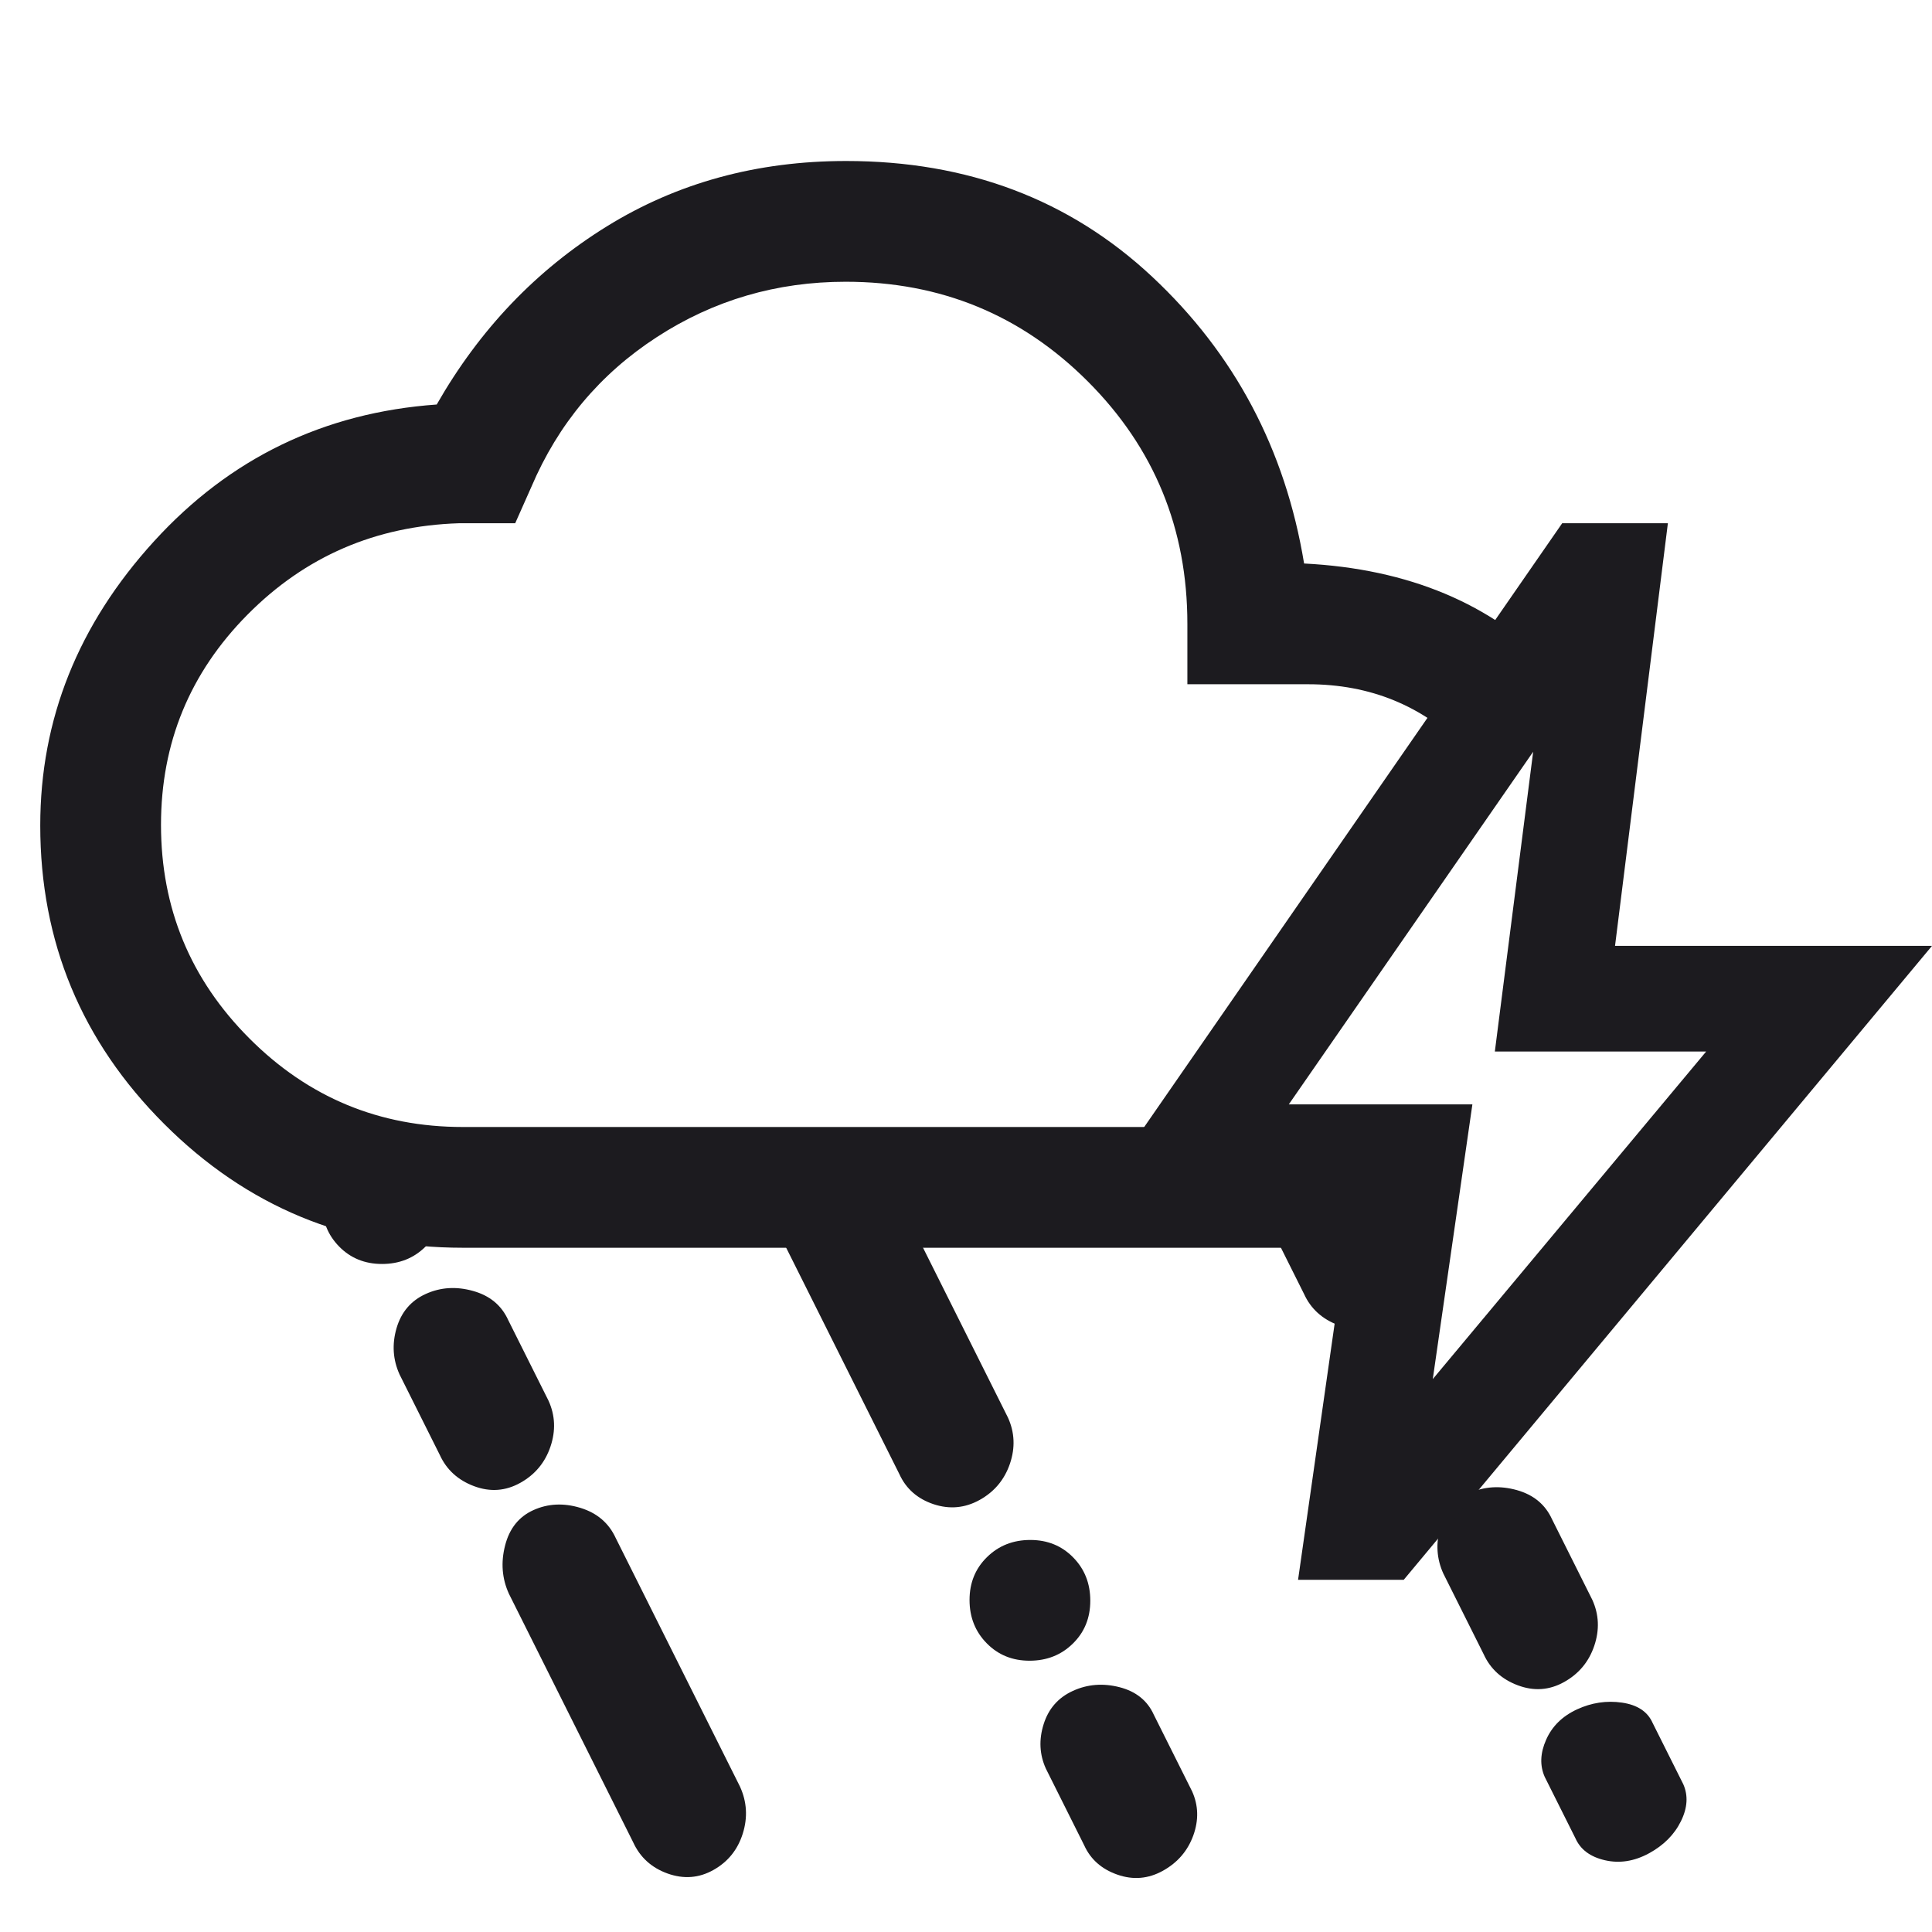 <svg width="48" height="48" viewBox="0 0 48 48" fill="none" xmlns="http://www.w3.org/2000/svg">
<mask id="mask0_297_1074" style="mask-type:alpha" maskUnits="userSpaceOnUse" x="0" y="0" width="48" height="48">
<rect width="48" height="48" fill="#D9D9D9"/>
</mask>
<g mask="url(#mask0_297_1074)">
<path d="M11.5 31C8.605 31 6.131 29.975 4.079 27.924C2.026 25.873 1 23.401 1 20.509C1 17.869 1.942 15.517 3.825 13.45C5.708 11.383 8.05 10.25 10.85 10.05C11.917 8.183 13.325 6.708 15.075 5.625C16.825 4.542 18.807 4 21.021 4C24.04 4 26.575 4.958 28.625 6.875C30.675 8.792 31.933 11.167 32.4 14C34.996 14.132 37.066 15 38.609 16.606C38.631 16.629 38.653 16.652 38.675 16.675C38.675 16.675 35 19.779 35 22C33 24 34.153 24.333 32.5 26C31.992 26.512 31.575 28.145 31 28.5C30.339 28.908 35.529 30.513 34.78 30.712C34.061 30.904 33.301 31 32.5 31H11.5ZM11.5 28H22H27.25H30C31.54 28 30.937 26.583 32 25.5C33.063 24.417 33.5 24.017 33.5 22.5C33.5 21.224 37.624 20.082 36.871 19.125C36.729 18.944 36.574 18.769 36.405 18.6C35.342 17.533 34.04 17 32.5 17H29.5V15.5C29.5 13.133 28.675 11.125 27.025 9.475C25.375 7.825 23.37 7 21.011 7C19.294 7 17.73 7.458 16.319 8.375C14.906 9.292 13.867 10.533 13.2 12.1L12.8 13H11.4C9.333 13.067 7.583 13.823 6.15 15.27C4.717 16.716 4 18.457 4 20.493C4 22.564 4.732 24.333 6.197 25.8C7.661 27.267 9.429 28 11.5 28Z" fill="#1C1B1F"/>
</g>
<path d="M28.893 46.478C28.53 46.68 28.152 46.712 27.761 46.575C27.369 46.438 27.094 46.194 26.936 45.845L25.984 43.94C25.826 43.591 25.807 43.223 25.929 42.837C26.05 42.451 26.293 42.175 26.657 42.009C27.02 41.843 27.407 41.813 27.815 41.918C28.223 42.023 28.507 42.251 28.665 42.6L29.617 44.504C29.775 44.854 29.785 45.219 29.647 45.602C29.508 45.984 29.257 46.276 28.893 46.478Z" fill="#1C1B1F"/>
<path d="M12.926 36.841C12.56 37.045 12.177 37.073 11.777 36.923C11.377 36.773 11.094 36.514 10.927 36.148L9.927 34.148C9.761 33.781 9.736 33.398 9.852 32.998C9.969 32.598 10.211 32.314 10.577 32.148C10.944 31.981 11.336 31.956 11.752 32.073C12.169 32.189 12.461 32.431 12.627 32.798L13.627 34.798C13.794 35.164 13.81 35.545 13.676 35.941C13.542 36.337 13.292 36.637 12.926 36.841Z" fill="#1C1B1F"/>
<path d="M40.969 46.045C40.603 46.244 40.238 46.301 39.873 46.217C39.508 46.133 39.264 45.95 39.14 45.669L38.378 44.146C38.254 43.865 38.265 43.558 38.413 43.224C38.56 42.89 38.815 42.639 39.178 42.47C39.541 42.302 39.914 42.246 40.297 42.301C40.681 42.357 40.935 42.525 41.059 42.806L41.821 44.329C41.945 44.61 41.926 44.917 41.762 45.248C41.598 45.581 41.334 45.846 40.969 46.045Z" fill="#1C1B1F"/>
<path d="M38.859 41.79C38.493 41.994 38.11 42.021 37.71 41.871C37.31 41.721 37.027 41.463 36.86 41.096L35.86 39.096C35.693 38.73 35.668 38.346 35.785 37.946C35.902 37.546 36.143 37.263 36.51 37.096C36.877 36.93 37.268 36.905 37.685 37.021C38.102 37.138 38.393 37.38 38.56 37.746L39.56 39.746C39.727 40.113 39.743 40.494 39.609 40.89C39.475 41.286 39.225 41.586 38.859 41.79Z" fill="#1C1B1F"/>
<path d="M34.397 32.841C34.031 33.045 33.648 33.072 33.248 32.922C32.848 32.772 32.565 32.514 32.398 32.147L31.398 30.147C31.231 29.78 31.206 29.397 31.323 28.997C31.44 28.597 31.681 28.314 32.048 28.147C32.415 27.98 32.806 27.955 33.223 28.072C33.64 28.189 33.931 28.43 34.098 28.797L35.098 30.797C35.265 31.164 35.281 31.545 35.147 31.941C35.013 32.336 34.763 32.636 34.397 32.841Z" fill="#1C1B1F"/>
<path d="M24.342 37.264C23.976 37.468 23.593 37.504 23.193 37.371C22.793 37.237 22.509 36.987 22.343 36.621L19.343 30.621C19.176 30.254 19.151 29.862 19.268 29.446C19.384 29.029 19.626 28.737 19.993 28.571C20.359 28.404 20.751 28.379 21.168 28.496C21.584 28.612 21.876 28.854 22.043 29.221L25.043 35.221C25.209 35.587 25.226 35.968 25.092 36.364C24.957 36.76 24.707 37.06 24.342 37.264Z" fill="#1C1B1F"/>
<path d="M17.725 46.459C17.366 46.661 16.986 46.69 16.586 46.547C16.187 46.404 15.901 46.144 15.729 45.767L12.644 39.597C12.472 39.22 12.44 38.82 12.549 38.397C12.657 37.974 12.892 37.681 13.253 37.518C13.614 37.355 14.003 37.336 14.418 37.462C14.834 37.589 15.128 37.84 15.3 38.217L18.385 44.388C18.557 44.765 18.58 45.154 18.454 45.555C18.328 45.956 18.085 46.257 17.725 46.459Z" fill="#1C1B1F"/>
<path d="M25.579 41.26C25.152 41.26 24.797 41.115 24.514 40.826C24.23 40.537 24.088 40.179 24.088 39.751C24.088 39.324 24.233 38.968 24.523 38.685C24.811 38.402 25.17 38.26 25.598 38.26C26.025 38.26 26.38 38.405 26.663 38.694C26.947 38.983 27.088 39.341 27.088 39.769C27.088 40.196 26.944 40.552 26.654 40.835C26.366 41.118 26.007 41.26 25.579 41.26Z" fill="#1C1B1F"/>
<path d="M35.424 36.352C34.996 36.352 34.641 36.207 34.358 35.918C34.075 35.629 33.933 35.27 33.933 34.843C33.933 34.416 34.078 34.06 34.367 33.777C34.656 33.493 35.072 34.5 35.5 34.5C35.927 34.5 36.224 33.496 36.508 33.786C36.791 34.075 36.933 34.433 36.933 34.861C36.933 35.288 36.788 35.644 36.499 35.927C36.21 36.21 35.851 36.352 35.424 36.352Z" fill="#1C1B1F"/>
<path d="M9.491 31.403C9.064 31.403 8.708 31.258 8.425 30.969C8.142 30.68 8 30.322 8 29.894C8 29.467 8.145 29.111 8.434 28.828C8.723 28.545 9.081 28.403 9.509 28.403C9.936 28.403 10.292 28.548 10.575 28.837C10.858 29.126 11 29.484 11 29.912C11 30.339 10.855 30.695 10.566 30.978C10.277 31.261 9.919 31.403 9.491 31.403Z" fill="#1C1B1F"/>
<path d="M35.597 34.263L42.389 26.125H37.139L38.091 18.677L32.02 27.438H36.581L35.597 34.263ZM32.25 39.25L33.562 30.062H27L38.812 13H41.438L40.125 23.5H48L34.875 39.25H32.25Z" fill="#1C1B1F"/>
</svg>
